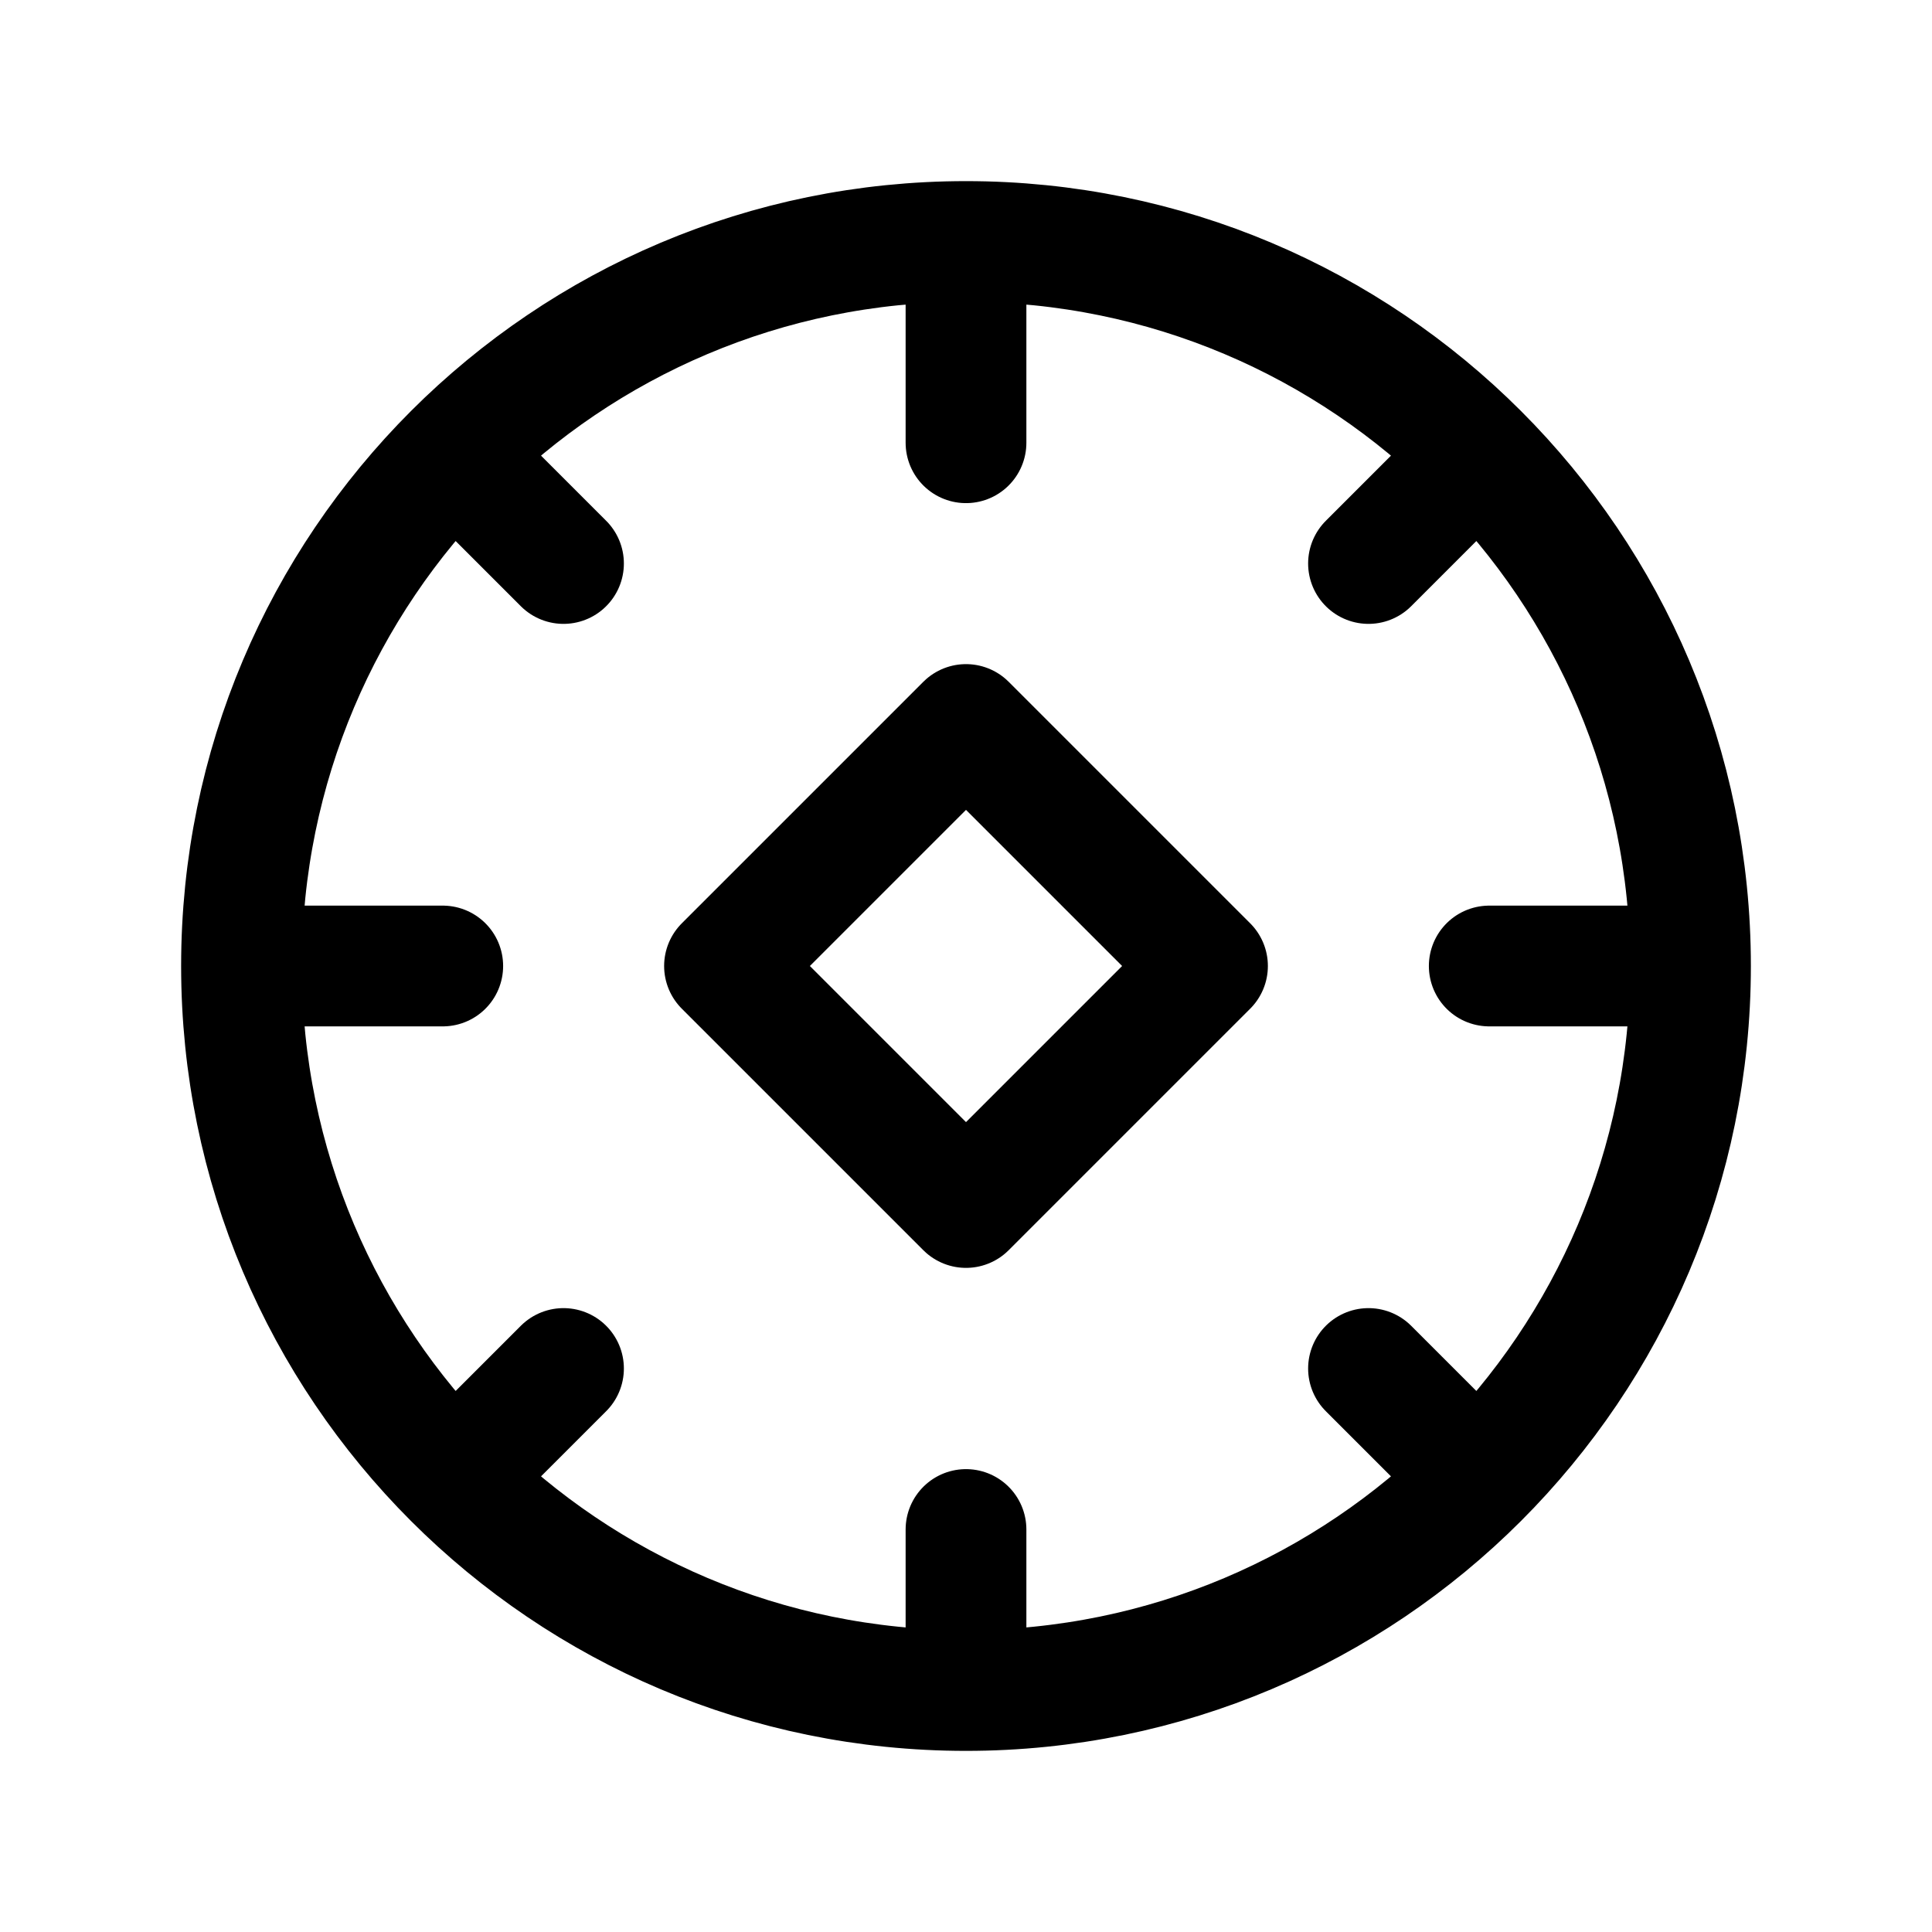<svg width="24" height="24" viewBox="0 0 24 24" fill="none" xmlns="http://www.w3.org/2000/svg">
<path d="M21 12H18.5M21 12C21 14.485 19.993 16.735 18.364 18.364M21 12C21 9.515 19.993 7.265 18.364 5.636M12 21V19M12 21C9.515 21 7.265 19.993 5.636 18.364M12 21C14.485 21 16.735 19.993 18.364 18.364M3 12C3 14.485 4.007 16.735 5.636 18.364M3 12H5.5M3 12C3 9.515 4.007 7.265 5.636 5.636M12 3C9.515 3 7.265 4.007 5.636 5.636M12 3V5.5M12 3C14.485 3 16.735 4.007 18.364 5.636M5.636 18.364L7 17M18.364 18.364L17 17M5.636 5.636L7 7M18.364 5.636L17 7M12 15L9 12L12 9L15 12L12 15Z" stroke="currentColor" stroke-width="1.5" stroke-linecap="round" stroke-linejoin="round"/>
</svg>
